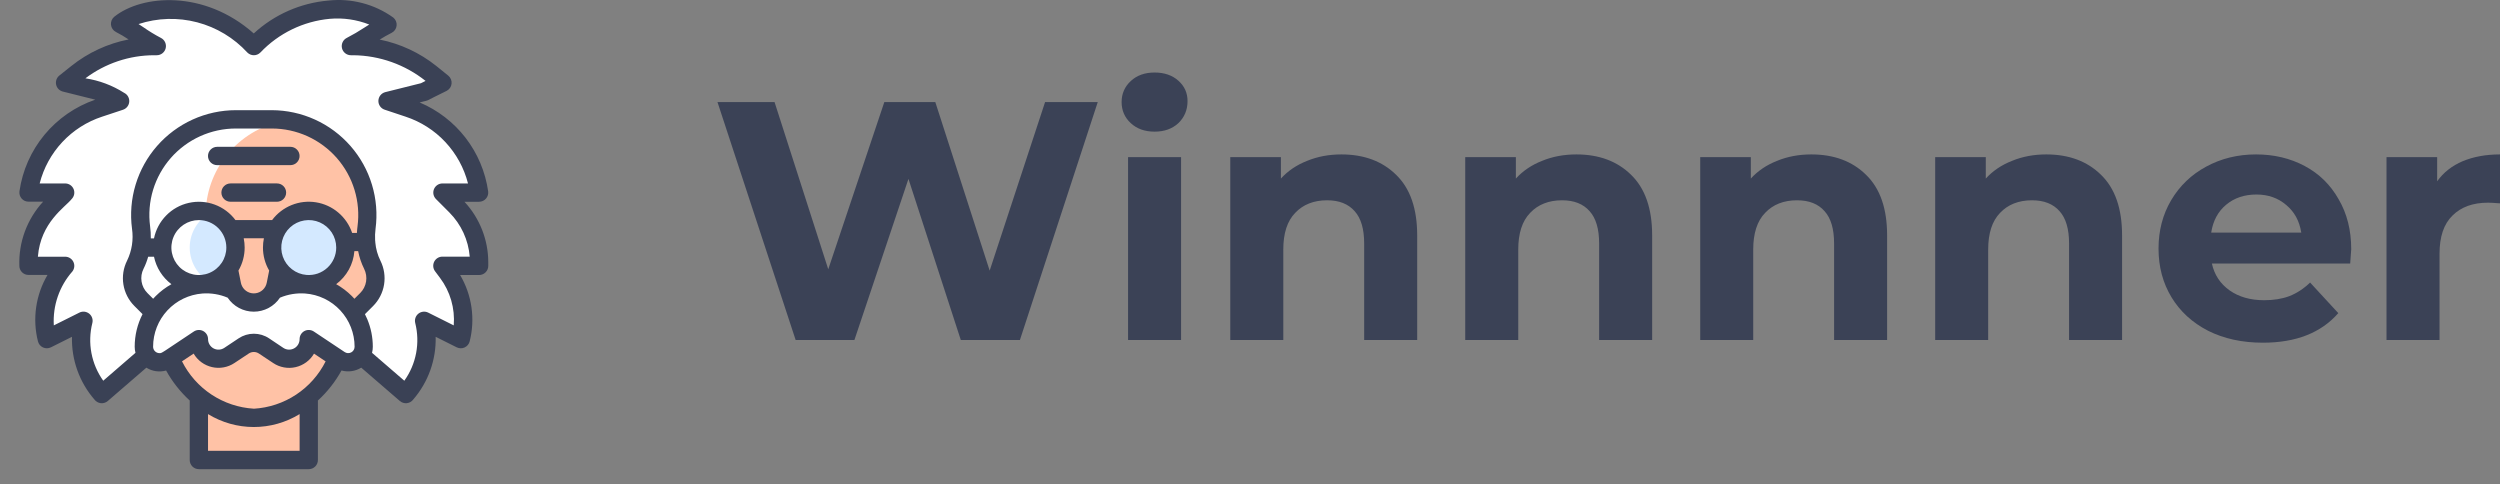 <svg width="129" height="25" viewBox="0 0 129 25" fill="none" xmlns="http://www.w3.org/2000/svg">
<rect x="0" y="0" width="129" height="25" fill="#808080" stroke="none"/>
<path d="M56.644 5.268L52.628 17.543H49.577L46.876 9.231L44.088 17.543H41.055L37.022 5.268H39.967L42.738 13.895L45.631 5.268H48.262L51.067 13.965L53.926 5.268H56.644Z" fill="#3B4256"/>
<path d="M58.208 8.109H60.943V17.543H58.208V8.109ZM59.576 6.793C59.073 6.793 58.664 6.647 58.348 6.355C58.033 6.063 57.875 5.7 57.875 5.268C57.875 4.835 58.033 4.473 58.348 4.181C58.664 3.888 59.073 3.742 59.576 3.742C60.078 3.742 60.487 3.882 60.803 4.163C61.119 4.444 61.277 4.794 61.277 5.215C61.277 5.671 61.119 6.051 60.803 6.355C60.487 6.647 60.078 6.793 59.576 6.793Z" fill="#3B4256"/>
<path d="M69.216 7.968C70.385 7.968 71.326 8.319 72.04 9.02C72.764 9.722 73.127 10.762 73.127 12.142V17.543H70.391V12.562C70.391 11.814 70.228 11.259 69.9 10.897C69.573 10.523 69.1 10.335 68.48 10.335C67.79 10.335 67.241 10.552 66.832 10.984C66.422 11.405 66.218 12.037 66.218 12.878V17.543H63.482V8.109H66.095V9.213C66.457 8.816 66.907 8.512 67.445 8.301C67.983 8.079 68.573 7.968 69.216 7.968Z" fill="#3B4256"/>
<path d="M81.341 7.968C82.51 7.968 83.451 8.319 84.164 9.02C84.888 9.722 85.251 10.762 85.251 12.142V17.543H82.515V12.562C82.515 11.814 82.352 11.259 82.024 10.897C81.697 10.523 81.224 10.335 80.604 10.335C79.914 10.335 79.365 10.552 78.956 10.984C78.546 11.405 78.342 12.037 78.342 12.878V17.543H75.606V8.109H78.219V9.213C78.582 8.816 79.032 8.512 79.569 8.301C80.107 8.079 80.698 7.968 81.341 7.968Z" fill="#3B4256"/>
<path d="M93.465 7.968C94.634 7.968 95.575 8.319 96.288 9.02C97.013 9.722 97.375 10.762 97.375 12.142V17.543H94.639V12.562C94.639 11.814 94.476 11.259 94.148 10.897C93.821 10.523 93.348 10.335 92.728 10.335C92.038 10.335 91.489 10.552 91.08 10.984C90.671 11.405 90.466 12.037 90.466 12.878V17.543H87.731V8.109H90.343V9.213C90.706 8.816 91.156 8.512 91.694 8.301C92.231 8.079 92.822 7.968 93.465 7.968Z" fill="#3B4256"/>
<path d="M105.589 7.968C106.758 7.968 107.699 8.319 108.412 9.02C109.137 9.722 109.499 10.762 109.499 12.142V17.543H106.764V12.562C106.764 11.814 106.6 11.259 106.273 10.897C105.945 10.523 105.472 10.335 104.852 10.335C104.163 10.335 103.613 10.552 103.204 10.984C102.795 11.405 102.59 12.037 102.59 12.878V17.543H99.855V8.109H102.467V9.213C102.83 8.816 103.28 8.512 103.818 8.301C104.355 8.079 104.946 7.968 105.589 7.968Z" fill="#3B4256"/>
<path d="M121.323 12.861C121.323 12.896 121.305 13.141 121.27 13.597H114.133C114.262 14.182 114.566 14.643 115.045 14.982C115.524 15.322 116.121 15.491 116.834 15.491C117.325 15.491 117.757 15.421 118.131 15.28C118.517 15.129 118.874 14.895 119.201 14.579L120.656 16.157C119.768 17.174 118.47 17.683 116.764 17.683C115.7 17.683 114.759 17.478 113.94 17.069C113.122 16.648 112.491 16.07 112.046 15.333C111.602 14.597 111.38 13.761 111.38 12.826C111.38 11.902 111.596 11.072 112.029 10.335C112.473 9.587 113.075 9.009 113.835 8.6C114.607 8.179 115.466 7.968 116.413 7.968C117.336 7.968 118.172 8.167 118.92 8.564C119.669 8.962 120.253 9.535 120.674 10.283C121.106 11.019 121.323 11.879 121.323 12.861ZM116.43 10.037C115.811 10.037 115.291 10.213 114.87 10.563C114.449 10.914 114.192 11.393 114.098 12.001H118.745C118.652 11.405 118.394 10.932 117.973 10.581C117.553 10.219 117.038 10.037 116.43 10.037Z" fill="#3B4256"/>
<path d="M125.757 9.354C126.084 8.898 126.522 8.553 127.072 8.319C127.633 8.085 128.276 7.968 129.001 7.968V10.493C128.697 10.47 128.492 10.458 128.387 10.458C127.604 10.458 126.99 10.68 126.546 11.125C126.102 11.557 125.88 12.212 125.88 13.089V17.543H123.144V8.109H125.757V9.354Z" fill="#3B4256"/>
<path d="M15.921 20.462C16.559 19.921 17.068 19.244 17.412 18.482L15.933 17.496H12.956L11.477 18.482C11.82 19.244 12.33 19.921 12.967 20.462L12.956 20.475V23.735H15.933V20.475L15.921 20.462Z" fill="#FFC2A6"/>
<path d="M13.41 20.462C14.047 19.921 14.556 19.244 14.9 18.482L13.421 17.496H10.444L8.965 18.482C9.309 19.244 9.818 19.921 10.455 20.462L10.444 20.475V23.735H13.421V20.475L13.41 20.462Z" fill="#FFC2A6"/>
<path d="M22.832 9.938H24.722C24.58 8.945 24.164 8.01 23.52 7.239C22.877 6.468 22.032 5.891 21.079 5.574L19.996 5.213L21.887 4.741L22.832 4.268L22.209 3.772C21.081 2.87 19.68 2.378 18.235 2.378H18.105C18.788 2.039 19.311 1.615 19.995 1.273C18.676 0.216 15.572 -0.097 13.097 2.377C10.608 -0.112 7.432 0.242 6.196 1.229C6.88 1.568 7.403 2.035 8.087 2.377H7.957C6.513 2.377 5.111 2.869 3.983 3.771L3.361 4.267L5.251 4.739L6.196 5.212L5.113 5.573C4.16 5.89 3.315 6.467 2.672 7.238C2.029 8.009 1.613 8.943 1.471 9.937H3.361L2.67 10.629C1.902 11.396 1.471 12.438 1.471 13.523V13.718H3.362L3.113 14.049C2.748 14.536 2.496 15.099 2.375 15.696C2.255 16.293 2.269 16.909 2.417 17.5L3.362 17.027L4.307 16.555C4.159 17.146 4.145 17.762 4.266 18.359C4.386 18.956 4.638 19.518 5.004 20.006L5.252 20.337L7.562 18.343C7.68 18.518 7.864 18.64 8.072 18.681C8.28 18.722 8.496 18.679 8.673 18.561L10.261 17.502C10.261 17.685 10.311 17.864 10.405 18.021C10.499 18.178 10.634 18.307 10.796 18.393C10.957 18.48 11.139 18.521 11.321 18.512C11.504 18.503 11.681 18.445 11.834 18.344L12.572 17.852C12.727 17.748 12.91 17.693 13.096 17.693C13.283 17.693 13.465 17.748 13.62 17.852L14.359 18.344C14.512 18.445 14.689 18.503 14.871 18.512C15.054 18.521 15.236 18.48 15.397 18.393C15.559 18.307 15.694 18.178 15.788 18.021C15.882 17.864 15.932 17.685 15.932 17.502L17.52 18.561C17.697 18.679 17.913 18.722 18.121 18.681C18.329 18.64 18.512 18.518 18.631 18.343L20.939 20.334L21.187 20.003C21.553 19.516 21.805 18.953 21.925 18.356C22.046 17.759 22.032 17.143 21.884 16.552L22.829 17.024L23.774 17.497C23.922 16.906 23.936 16.29 23.816 15.693C23.695 15.096 23.443 14.533 23.078 14.046L22.829 13.715H24.719V13.52C24.719 12.435 24.288 11.393 23.521 10.626L22.832 9.938Z" fill="white"/>
<path d="M11.049 10.883C10.676 11.038 10.357 11.301 10.133 11.637C9.909 11.974 9.789 12.369 9.789 12.773C9.789 13.178 9.909 13.573 10.133 13.909C10.357 14.245 10.676 14.508 11.049 14.664C11.422 14.508 11.741 14.245 11.965 13.909C12.189 13.573 12.309 13.178 12.309 12.773C12.309 12.369 12.189 11.974 11.965 11.637C11.741 11.301 11.422 11.038 11.049 10.883Z" fill="#D4E9FF"/>
<path d="M16.719 10.882C16.313 10.713 15.864 10.679 15.437 10.785C15.011 10.891 14.629 11.132 14.35 11.471C14.07 11.81 13.908 12.231 13.885 12.67C13.863 13.109 13.983 13.543 14.227 13.909C14.471 14.275 14.826 14.552 15.24 14.701C15.653 14.849 16.104 14.861 16.525 14.733C16.945 14.606 17.314 14.346 17.576 13.993C17.838 13.64 17.979 13.212 17.979 12.773C17.979 12.368 17.86 11.973 17.635 11.637C17.411 11.3 17.092 11.038 16.719 10.882Z" fill="#D4E9FF"/>
<path d="M19.21 13.661C19.029 13.295 18.921 12.897 18.892 12.49C18.873 12.24 18.88 11.989 18.913 11.741C18.95 11.467 18.963 11.192 18.954 10.917C18.912 9.771 18.474 8.676 17.713 7.819C16.952 6.961 15.917 6.395 14.785 6.217C13.652 6.395 12.617 6.961 11.856 7.819C11.096 8.676 10.657 9.772 10.615 10.917C10.882 10.969 11.134 11.076 11.355 11.233C11.576 11.39 11.761 11.593 11.897 11.828C11.916 11.86 11.933 11.893 11.949 11.926C12.103 12.232 12.171 12.575 12.145 12.917C12.119 13.259 12 13.587 11.802 13.867L11.965 14.682C12.016 14.944 12.157 15.181 12.364 15.35C12.57 15.52 12.829 15.613 13.096 15.613C13.364 15.613 13.623 15.52 13.829 15.35C14.035 15.181 14.176 14.944 14.227 14.682L14.39 13.867C14.142 13.516 14.021 13.09 14.046 12.661C14.072 12.232 14.243 11.824 14.532 11.505C14.821 11.186 15.21 10.976 15.635 10.908C16.059 10.84 16.494 10.919 16.868 11.131C17.242 11.344 17.532 11.678 17.691 12.078C17.849 12.478 17.867 12.92 17.74 13.331C17.613 13.742 17.35 14.098 16.994 14.339C16.638 14.58 16.211 14.693 15.782 14.659V14.674C16.277 14.711 16.758 14.861 17.185 15.114C17.613 15.367 17.976 15.716 18.247 16.132L18.921 15.458C19.131 15.248 19.276 14.983 19.339 14.693C19.339 14.684 19.343 14.675 19.345 14.665C19.414 14.325 19.366 13.971 19.21 13.661Z" fill="#FFC2A6"/>
<path d="M14.294 9.465H11.896C11.771 9.465 11.651 9.515 11.562 9.603C11.474 9.692 11.424 9.812 11.424 9.937C11.424 10.063 11.474 10.183 11.562 10.272C11.651 10.36 11.771 10.41 11.896 10.41H14.292C14.417 10.41 14.538 10.36 14.626 10.272C14.715 10.183 14.765 10.063 14.765 9.937C14.765 9.812 14.715 9.692 14.626 9.603C14.538 9.515 14.417 9.465 14.292 9.465H14.294Z" fill="#3A4155"/>
<path d="M24.721 10.411C24.789 10.411 24.856 10.396 24.917 10.368C24.979 10.34 25.034 10.299 25.078 10.248C25.122 10.197 25.155 10.137 25.174 10.072C25.194 10.007 25.198 9.939 25.189 9.872C25.045 8.867 24.644 7.917 24.025 7.113C23.405 6.31 22.588 5.68 21.653 5.286C22.319 5.113 21.758 5.309 23.042 4.691C23.113 4.655 23.174 4.603 23.22 4.538C23.265 4.472 23.293 4.397 23.301 4.318C23.309 4.239 23.298 4.159 23.267 4.086C23.237 4.013 23.188 3.948 23.126 3.899L22.508 3.4C21.658 2.723 20.659 2.257 19.593 2.042C19.791 1.92 19.989 1.803 20.207 1.695C20.278 1.66 20.339 1.607 20.384 1.542C20.429 1.477 20.457 1.401 20.465 1.322C20.474 1.243 20.462 1.163 20.432 1.09C20.401 1.017 20.352 0.953 20.29 0.903C19.319 0.21 18.127 -0.101 16.941 0.029C15.506 0.154 14.153 0.75 13.094 1.726C10.532 -0.546 7.317 -0.272 5.902 0.86C5.84 0.91 5.791 0.974 5.76 1.047C5.73 1.12 5.718 1.2 5.726 1.279C5.735 1.358 5.763 1.434 5.808 1.499C5.853 1.564 5.914 1.617 5.985 1.652C6.209 1.767 6.427 1.895 6.636 2.035C5.558 2.247 4.546 2.715 3.687 3.4L3.064 3.896C2.995 3.951 2.942 4.025 2.912 4.108C2.883 4.192 2.877 4.282 2.896 4.368C2.915 4.455 2.958 4.534 3.02 4.598C3.083 4.661 3.161 4.705 3.248 4.726L4.916 5.143C3.892 5.494 2.985 6.122 2.294 6.956C1.604 7.79 1.157 8.799 1.004 9.871C0.995 9.938 1 10.007 1.02 10.072C1.039 10.136 1.073 10.197 1.117 10.247C1.162 10.298 1.217 10.338 1.278 10.366C1.34 10.393 1.407 10.407 1.474 10.406H2.225C1.396 11.305 0.955 12.496 0.999 13.718C0.999 13.78 1.011 13.841 1.035 13.898C1.059 13.955 1.094 14.007 1.138 14.05C1.182 14.094 1.234 14.128 1.291 14.152C1.348 14.175 1.41 14.187 1.471 14.186H2.452C1.843 15.219 1.665 16.451 1.958 17.613C1.976 17.682 2.008 17.746 2.053 17.801C2.098 17.855 2.155 17.899 2.219 17.928C2.284 17.958 2.354 17.973 2.424 17.972C2.495 17.97 2.565 17.953 2.628 17.922L3.714 17.379C3.683 18.565 4.096 19.721 4.874 20.618C4.913 20.669 4.962 20.713 5.018 20.745C5.075 20.777 5.137 20.797 5.201 20.804C5.266 20.811 5.331 20.805 5.393 20.785C5.455 20.766 5.512 20.734 5.561 20.692L7.553 18.972C7.703 19.066 7.871 19.128 8.046 19.153C8.222 19.178 8.4 19.167 8.571 19.119C8.89 19.697 9.302 20.22 9.789 20.666V23.737C9.789 23.862 9.839 23.982 9.927 24.071C10.016 24.159 10.136 24.209 10.261 24.209H15.932C15.994 24.209 16.055 24.197 16.113 24.173C16.17 24.149 16.222 24.114 16.266 24.071C16.31 24.027 16.345 23.975 16.368 23.918C16.392 23.86 16.404 23.799 16.404 23.737V20.666C16.892 20.219 17.303 19.696 17.622 19.117C17.793 19.164 17.971 19.176 18.146 19.15C18.322 19.125 18.49 19.064 18.64 18.971L20.633 20.692C20.682 20.734 20.739 20.766 20.801 20.785C20.863 20.805 20.928 20.811 20.993 20.804C21.057 20.797 21.119 20.777 21.176 20.745C21.232 20.713 21.282 20.67 21.32 20.618C22.097 19.72 22.511 18.565 22.48 17.379L23.566 17.922C23.629 17.953 23.699 17.97 23.77 17.972C23.84 17.973 23.911 17.958 23.975 17.928C24.039 17.899 24.096 17.855 24.141 17.801C24.186 17.746 24.219 17.682 24.236 17.613C24.529 16.452 24.351 15.222 23.742 14.191H24.722C24.848 14.191 24.968 14.141 25.056 14.053C25.145 13.964 25.195 13.844 25.195 13.719V13.525C25.191 12.371 24.753 11.261 23.969 10.414H24.722L24.721 10.411ZM7.745 11.678C7.662 11.049 7.714 10.408 7.898 9.8C8.083 9.192 8.395 8.63 8.813 8.152C9.232 7.675 9.748 7.292 10.327 7.029C10.906 6.767 11.534 6.631 12.169 6.631H14.023C14.659 6.631 15.287 6.767 15.866 7.029C16.444 7.292 16.96 7.675 17.379 8.152C17.798 8.63 18.11 9.192 18.294 9.8C18.479 10.408 18.531 11.049 18.448 11.678C18.433 11.792 18.422 11.905 18.417 12.018H18.17C18.032 11.61 17.786 11.247 17.457 10.969C17.129 10.69 16.73 10.507 16.305 10.439C15.88 10.371 15.444 10.42 15.045 10.582C14.646 10.744 14.298 11.011 14.04 11.356H12.15C11.877 10.992 11.505 10.714 11.078 10.557C10.65 10.399 10.187 10.369 9.742 10.469C9.298 10.568 8.892 10.794 8.574 11.12C8.255 11.445 8.037 11.855 7.946 12.301H7.782C7.785 12.093 7.773 11.885 7.745 11.678ZM18.583 15.123L18.288 15.417C18.245 15.368 18.2 15.321 18.154 15.275C17.914 15.035 17.642 14.83 17.346 14.664C17.614 14.463 17.837 14.207 18 13.913C18.162 13.619 18.259 13.294 18.286 12.96H18.481C18.542 13.275 18.645 13.581 18.788 13.869C18.891 14.073 18.926 14.304 18.89 14.529C18.853 14.754 18.747 14.961 18.585 15.122L18.583 15.123ZM11.679 12.774C11.679 13.054 11.596 13.328 11.44 13.561C11.284 13.794 11.063 13.976 10.804 14.083C10.545 14.191 10.26 14.219 9.985 14.164C9.71 14.109 9.457 13.974 9.259 13.776C9.061 13.578 8.926 13.325 8.871 13.05C8.816 12.775 8.844 12.49 8.952 12.231C9.059 11.972 9.241 11.751 9.474 11.595C9.707 11.439 9.981 11.356 10.261 11.356C10.447 11.356 10.632 11.393 10.804 11.464C10.976 11.535 11.132 11.639 11.264 11.771C11.395 11.903 11.5 12.059 11.571 12.231C11.642 12.403 11.679 12.588 11.679 12.774ZM12.493 14.77C12.464 14.713 12.442 14.652 12.43 14.589L12.304 13.961C12.514 13.601 12.625 13.191 12.624 12.773C12.624 12.613 12.608 12.453 12.576 12.296H13.617C13.585 12.453 13.569 12.613 13.569 12.773C13.568 13.191 13.679 13.601 13.889 13.961L13.764 14.589C13.737 14.728 13.667 14.855 13.565 14.952C13.463 15.05 13.333 15.112 13.193 15.132C13.053 15.152 12.911 15.128 12.785 15.063C12.66 14.998 12.558 14.896 12.493 14.77ZM15.818 14.187C15.544 14.165 15.281 14.063 15.064 13.894C14.846 13.726 14.682 13.497 14.592 13.237C14.502 12.976 14.49 12.695 14.557 12.428C14.624 12.161 14.768 11.919 14.97 11.732C15.172 11.545 15.425 11.421 15.697 11.376C15.968 11.33 16.247 11.364 16.5 11.475C16.752 11.585 16.967 11.767 17.118 11.997C17.269 12.228 17.349 12.497 17.349 12.773C17.35 12.968 17.309 13.162 17.231 13.341C17.152 13.521 17.038 13.682 16.894 13.815C16.75 13.948 16.58 14.05 16.395 14.114C16.21 14.178 16.013 14.202 15.818 14.187ZM7.405 13.872C7.505 13.672 7.586 13.462 7.646 13.246H7.946C8.063 13.812 8.383 14.317 8.845 14.664C8.549 14.829 8.277 15.035 8.037 15.274C7.991 15.32 7.946 15.368 7.902 15.416L7.608 15.122C7.447 14.962 7.341 14.755 7.305 14.53C7.268 14.306 7.303 14.075 7.405 13.872ZM10.734 23.262V21.367C11.445 21.803 12.263 22.034 13.097 22.034C13.931 22.034 14.748 21.803 15.46 21.367V23.262H10.734ZM13.097 21.088C12.319 21.042 11.568 20.791 10.917 20.362C10.267 19.934 9.741 19.341 9.392 18.645L9.991 18.245C10.094 18.42 10.23 18.572 10.393 18.692C10.556 18.811 10.742 18.897 10.939 18.942C11.136 18.988 11.34 18.993 11.539 18.956C11.738 18.92 11.928 18.844 12.096 18.732L12.835 18.242C12.913 18.19 13.004 18.162 13.097 18.162C13.191 18.162 13.282 18.19 13.359 18.242L14.098 18.733C14.266 18.846 14.456 18.922 14.655 18.958C14.854 18.995 15.058 18.99 15.255 18.944C15.452 18.899 15.638 18.813 15.801 18.694C15.964 18.574 16.101 18.422 16.203 18.247L16.802 18.647C16.453 19.343 15.927 19.936 15.277 20.365C14.626 20.794 13.874 21.044 13.096 21.09L13.097 21.088ZM17.782 18.164L16.194 17.106C16.122 17.058 16.039 17.031 15.954 17.027C15.868 17.022 15.783 17.042 15.707 17.082C15.631 17.123 15.568 17.184 15.524 17.258C15.481 17.332 15.458 17.416 15.459 17.502C15.459 17.6 15.432 17.695 15.382 17.779C15.332 17.863 15.26 17.931 15.174 17.977C15.088 18.023 14.991 18.045 14.893 18.041C14.796 18.036 14.701 18.005 14.62 17.951L13.885 17.459C13.652 17.303 13.379 17.22 13.098 17.22C12.819 17.22 12.545 17.303 12.312 17.459L11.573 17.951C11.492 18.005 11.398 18.036 11.301 18.041C11.203 18.046 11.106 18.024 11.02 17.978C10.934 17.932 10.863 17.863 10.812 17.779C10.762 17.696 10.736 17.6 10.736 17.503C10.736 17.417 10.714 17.332 10.67 17.258C10.626 17.184 10.563 17.124 10.487 17.083C10.412 17.042 10.326 17.023 10.241 17.027C10.155 17.031 10.072 17.059 10 17.107C8.273 18.258 8.36 18.222 8.232 18.222C8.189 18.222 8.145 18.214 8.105 18.197C8.065 18.181 8.028 18.156 7.997 18.125C7.966 18.095 7.942 18.058 7.925 18.018C7.908 17.977 7.9 17.934 7.9 17.891C7.9 17.196 8.163 16.528 8.635 16.019C9.107 15.51 9.753 15.198 10.446 15.145C10.89 15.113 11.336 15.187 11.747 15.36C11.895 15.582 12.096 15.764 12.331 15.89C12.567 16.016 12.829 16.082 13.097 16.082C13.364 16.082 13.626 16.016 13.862 15.89C14.097 15.764 14.298 15.582 14.447 15.36C14.857 15.187 15.303 15.113 15.748 15.145C16.441 15.197 17.088 15.508 17.561 16.018C18.034 16.527 18.297 17.196 18.297 17.891C18.297 17.951 18.281 18.01 18.25 18.062C18.22 18.113 18.175 18.155 18.122 18.183C18.069 18.212 18.009 18.224 17.949 18.221C17.89 18.218 17.832 18.198 17.782 18.164ZM24.238 13.243H22.831C22.742 13.242 22.655 13.266 22.58 13.312C22.505 13.358 22.444 13.425 22.404 13.504C22.365 13.583 22.348 13.672 22.357 13.76C22.365 13.848 22.398 13.931 22.452 14.002L22.701 14.334C23.231 15.038 23.484 15.912 23.413 16.79L22.095 16.131C22.015 16.091 21.924 16.074 21.834 16.084C21.744 16.093 21.659 16.129 21.588 16.185C21.518 16.242 21.465 16.317 21.436 16.403C21.407 16.489 21.404 16.581 21.426 16.669C21.553 17.176 21.569 17.705 21.472 18.219C21.375 18.733 21.167 19.22 20.863 19.645L19.198 18.207C19.224 18.103 19.237 17.997 19.237 17.891C19.237 17.405 19.141 16.925 18.954 16.476C18.917 16.387 18.876 16.298 18.831 16.211L19.25 15.793C19.551 15.492 19.75 15.104 19.818 14.684C19.886 14.264 19.82 13.832 19.63 13.452C19.484 13.158 19.395 12.839 19.366 12.512C19.366 12.505 19.366 12.499 19.366 12.492C19.366 12.461 19.362 12.429 19.356 12.398C19.345 12.2 19.352 12.002 19.378 11.805C19.479 11.042 19.416 10.266 19.193 9.53C18.971 8.793 18.593 8.112 18.086 7.533C17.579 6.954 16.955 6.489 16.254 6.171C15.554 5.852 14.793 5.687 14.023 5.685H12.174C11.404 5.685 10.642 5.85 9.941 6.168C9.24 6.486 8.614 6.95 8.107 7.529C7.599 8.108 7.221 8.789 6.998 9.526C6.774 10.263 6.711 11.04 6.812 11.803C6.894 12.365 6.805 12.939 6.557 13.45C6.366 13.83 6.3 14.261 6.368 14.682C6.436 15.102 6.635 15.49 6.937 15.791L7.355 16.209C7.089 16.729 6.95 17.305 6.95 17.89C6.95 17.997 6.964 18.103 6.99 18.206L5.327 19.645C5.023 19.219 4.816 18.732 4.718 18.218C4.621 17.704 4.637 17.175 4.765 16.668C4.787 16.581 4.784 16.488 4.755 16.403C4.726 16.317 4.673 16.241 4.603 16.185C4.532 16.128 4.447 16.093 4.357 16.083C4.267 16.074 4.176 16.09 4.095 16.131L2.777 16.79C2.717 15.77 3.062 14.767 3.739 14.002C3.792 13.931 3.824 13.848 3.832 13.761C3.84 13.673 3.823 13.585 3.784 13.507C3.744 13.428 3.684 13.362 3.609 13.316C3.534 13.27 3.448 13.246 3.361 13.246H1.955C2.095 11.47 3.361 10.695 3.696 10.272C3.762 10.206 3.807 10.122 3.826 10.03C3.844 9.939 3.835 9.844 3.799 9.757C3.763 9.671 3.702 9.597 3.625 9.545C3.547 9.493 3.455 9.466 3.362 9.466H2.047C2.25 8.668 2.652 7.934 3.214 7.332C3.776 6.73 4.481 6.279 5.264 6.022L6.347 5.663C6.436 5.633 6.514 5.578 6.571 5.504C6.628 5.43 6.663 5.341 6.669 5.248C6.676 5.154 6.654 5.061 6.608 4.98C6.562 4.899 6.492 4.833 6.408 4.792C5.801 4.405 5.119 4.15 4.407 4.041C5.431 3.269 6.677 2.851 7.959 2.85H8.09C8.196 2.85 8.299 2.814 8.383 2.748C8.466 2.682 8.525 2.59 8.55 2.486C8.574 2.382 8.563 2.274 8.518 2.177C8.473 2.081 8.396 2.002 8.301 1.955C7.992 1.793 7.694 1.611 7.407 1.411C7.323 1.354 7.237 1.297 7.149 1.241C8.128 0.921 9.178 0.89 10.173 1.151C11.169 1.412 12.069 1.954 12.765 2.712C12.809 2.756 12.861 2.79 12.918 2.814C12.975 2.838 13.037 2.85 13.099 2.85C13.161 2.85 13.222 2.838 13.28 2.814C13.337 2.79 13.389 2.756 13.433 2.712C14.378 1.717 15.651 1.098 17.017 0.971C17.71 0.91 18.407 1.011 19.054 1.266C18.968 1.319 18.883 1.373 18.8 1.426C18.507 1.618 18.205 1.795 17.895 1.955C17.799 2.003 17.723 2.081 17.678 2.178C17.633 2.274 17.622 2.383 17.646 2.487C17.671 2.59 17.729 2.682 17.813 2.748C17.896 2.814 18 2.85 18.106 2.85H18.237C19.59 2.866 20.9 3.332 21.959 4.175L21.721 4.294L19.881 4.754C19.782 4.779 19.694 4.836 19.63 4.915C19.566 4.994 19.529 5.092 19.525 5.194C19.521 5.295 19.55 5.396 19.608 5.48C19.666 5.564 19.749 5.627 19.846 5.659L20.929 6.02C21.712 6.278 22.418 6.728 22.98 7.33C23.543 7.933 23.945 8.667 24.149 9.466H22.831C22.738 9.466 22.646 9.493 22.569 9.545C22.491 9.597 22.43 9.671 22.394 9.757C22.358 9.844 22.349 9.939 22.367 10.03C22.386 10.122 22.431 10.206 22.497 10.272L23.187 10.963C23.796 11.576 24.169 12.385 24.238 13.246V13.243Z" fill="#3A4155"/>
<path d="M11.205 8.521H14.985C15.111 8.521 15.231 8.472 15.319 8.383C15.408 8.294 15.458 8.174 15.458 8.049C15.458 7.923 15.408 7.803 15.319 7.715C15.231 7.626 15.111 7.576 14.985 7.576H11.205C11.08 7.576 10.96 7.626 10.871 7.715C10.782 7.803 10.732 7.923 10.732 8.049C10.732 8.174 10.782 8.294 10.871 8.383C10.96 8.472 11.08 8.521 11.205 8.521Z" fill="#3A4155"/>
</svg>
